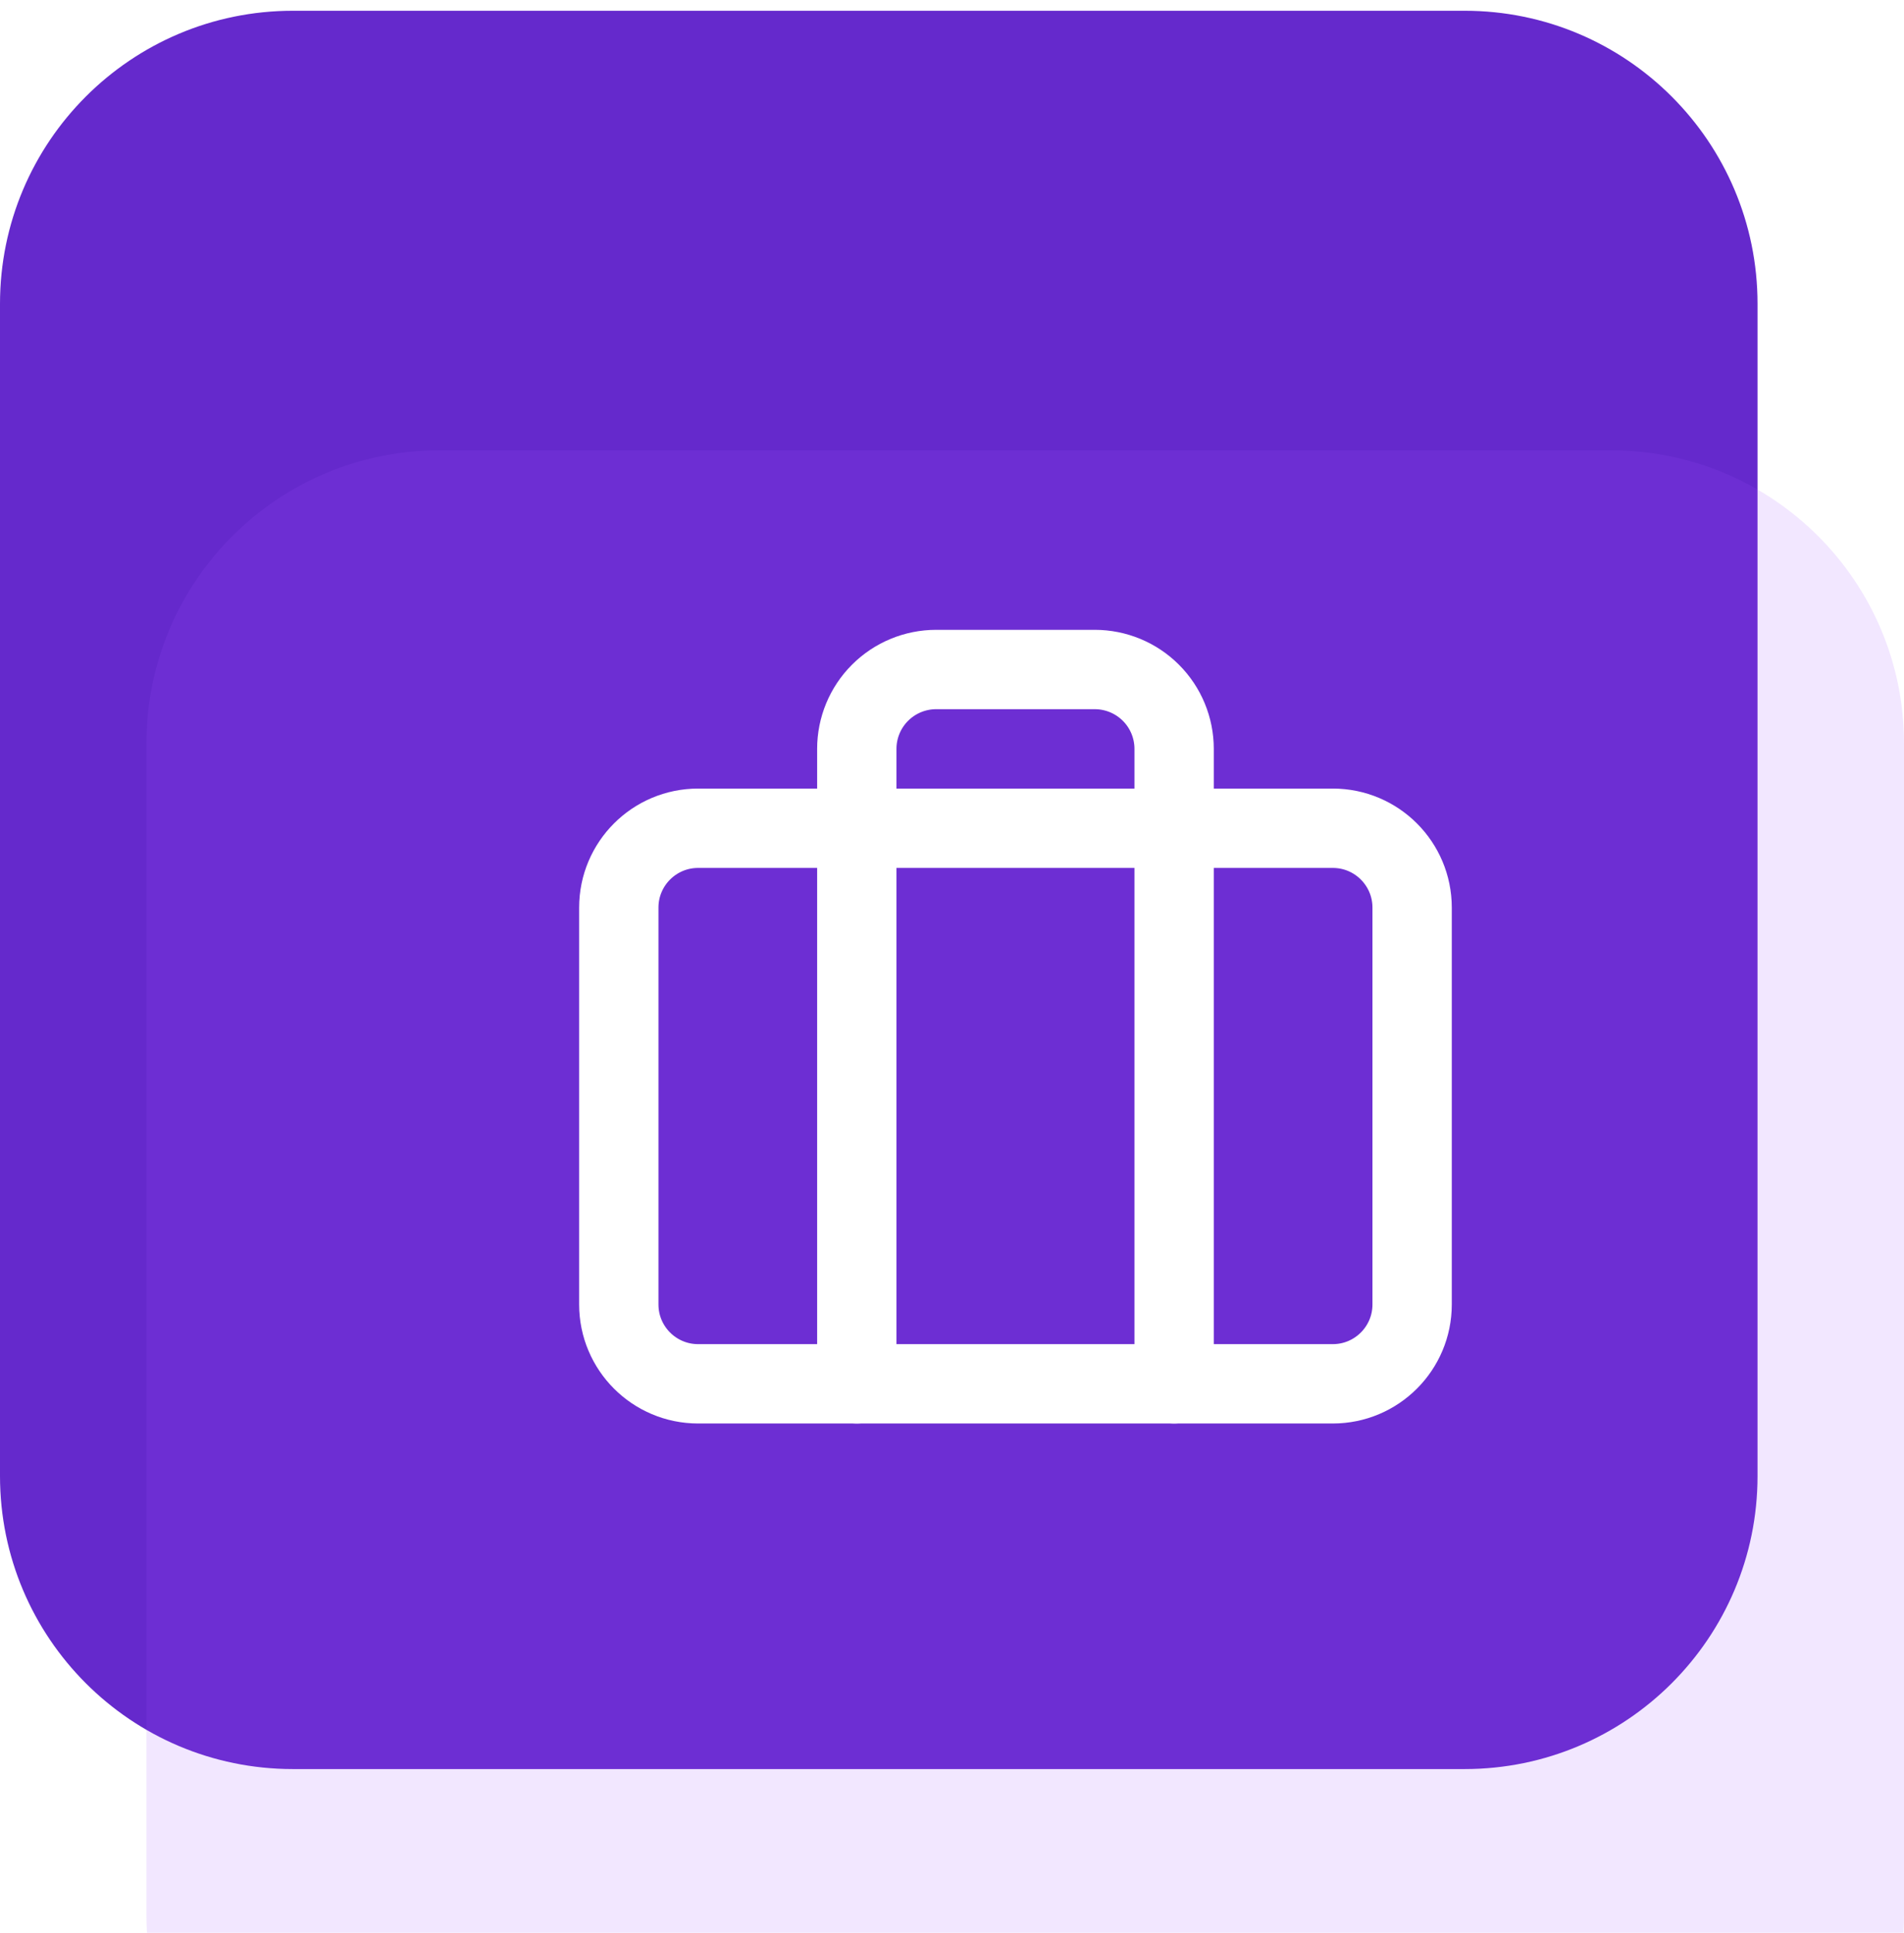 <svg width="68" height="69" viewBox="0 0 68 69" fill="none" xmlns="http://www.w3.org/2000/svg">
<path d="M0 10.846C0 5.068 4.684 0.384 10.461 0.384H52.308C58.085 0.384 62.769 5.068 62.769 10.846V52.692C62.769 58.47 58.085 63.154 52.308 63.154H10.461C4.684 63.154 0 58.47 0 52.692V10.846Z" fill="#6529CC"/>
<g filter="url(#filter0_biii_108_4562)">
<path d="M5.231 16.077C5.231 10.299 9.915 5.615 15.692 5.615H57.538C63.316 5.615 68 10.299 68 16.077V57.923C68 63.7 63.316 68.384 57.538 68.384H15.692C9.915 68.384 5.231 63.7 5.231 57.923V16.077Z" fill="#9D50FF" fill-opacity="0.14"/>
</g>
<path d="M47.6 29.568H24.933C23.368 29.568 22.1 30.836 22.1 32.401V46.568C22.1 48.132 23.368 49.401 24.933 49.401H47.6C49.165 49.401 50.433 48.132 50.433 46.568V32.401C50.433 30.836 49.165 29.568 47.6 29.568Z" stroke="white" stroke-width="2.833" stroke-linecap="round" stroke-linejoin="round"/>
<path d="M41.933 49.401V26.734C41.933 25.983 41.635 25.262 41.103 24.731C40.572 24.2 39.851 23.901 39.1 23.901H33.433C32.682 23.901 31.961 24.2 31.43 24.731C30.898 25.262 30.6 25.983 30.6 26.734V49.401" stroke="white" stroke-width="2.833" stroke-linecap="round" stroke-linejoin="round"/>
<defs>
<filter id="filter0_biii_108_4562" x="-13.077" y="-12.693" width="99.385" height="99.385" filterUnits="userSpaceOnUse" color-interpolation-filters="sRGB">
<feFlood flood-opacity="0" result="BackgroundImageFix"/>
<feGaussianBlur in="BackgroundImageFix" stdDeviation="9.154"/>
<feComposite in2="SourceAlpha" operator="in" result="effect1_backgroundBlur_108_4562"/>
<feBlend mode="normal" in="SourceGraphic" in2="effect1_backgroundBlur_108_4562" result="shape"/>
<feColorMatrix in="SourceAlpha" type="matrix" values="0 0 0 0 0 0 0 0 0 0 0 0 0 0 0 0 0 0 127 0" result="hardAlpha"/>
<feOffset dy="3.923"/>
<feGaussianBlur stdDeviation="1.962"/>
<feComposite in2="hardAlpha" operator="arithmetic" k2="-1" k3="1"/>
<feColorMatrix type="matrix" values="0 0 0 0 1 0 0 0 0 1 0 0 0 0 1 0 0 0 0.3 0"/>
<feBlend mode="normal" in2="shape" result="effect2_innerShadow_108_4562"/>
<feColorMatrix in="SourceAlpha" type="matrix" values="0 0 0 0 0 0 0 0 0 0 0 0 0 0 0 0 0 0 127 0" result="hardAlpha"/>
<feOffset dy="5.231"/>
<feGaussianBlur stdDeviation="2.615"/>
<feComposite in2="hardAlpha" operator="arithmetic" k2="-1" k3="1"/>
<feColorMatrix type="matrix" values="0 0 0 0 1 0 0 0 0 1 0 0 0 0 1 0 0 0 0.25 0"/>
<feBlend mode="normal" in2="effect2_innerShadow_108_4562" result="effect3_innerShadow_108_4562"/>
<feColorMatrix in="SourceAlpha" type="matrix" values="0 0 0 0 0 0 0 0 0 0 0 0 0 0 0 0 0 0 127 0" result="hardAlpha"/>
<feOffset dy="1.308"/>
<feGaussianBlur stdDeviation="0.654"/>
<feComposite in2="hardAlpha" operator="arithmetic" k2="-1" k3="1"/>
<feColorMatrix type="matrix" values="0 0 0 0 1 0 0 0 0 1 0 0 0 0 1 0 0 0 0.35 0"/>
<feBlend mode="normal" in2="effect3_innerShadow_108_4562" result="effect4_innerShadow_108_4562"/>
</filter>
</defs>
</svg>
